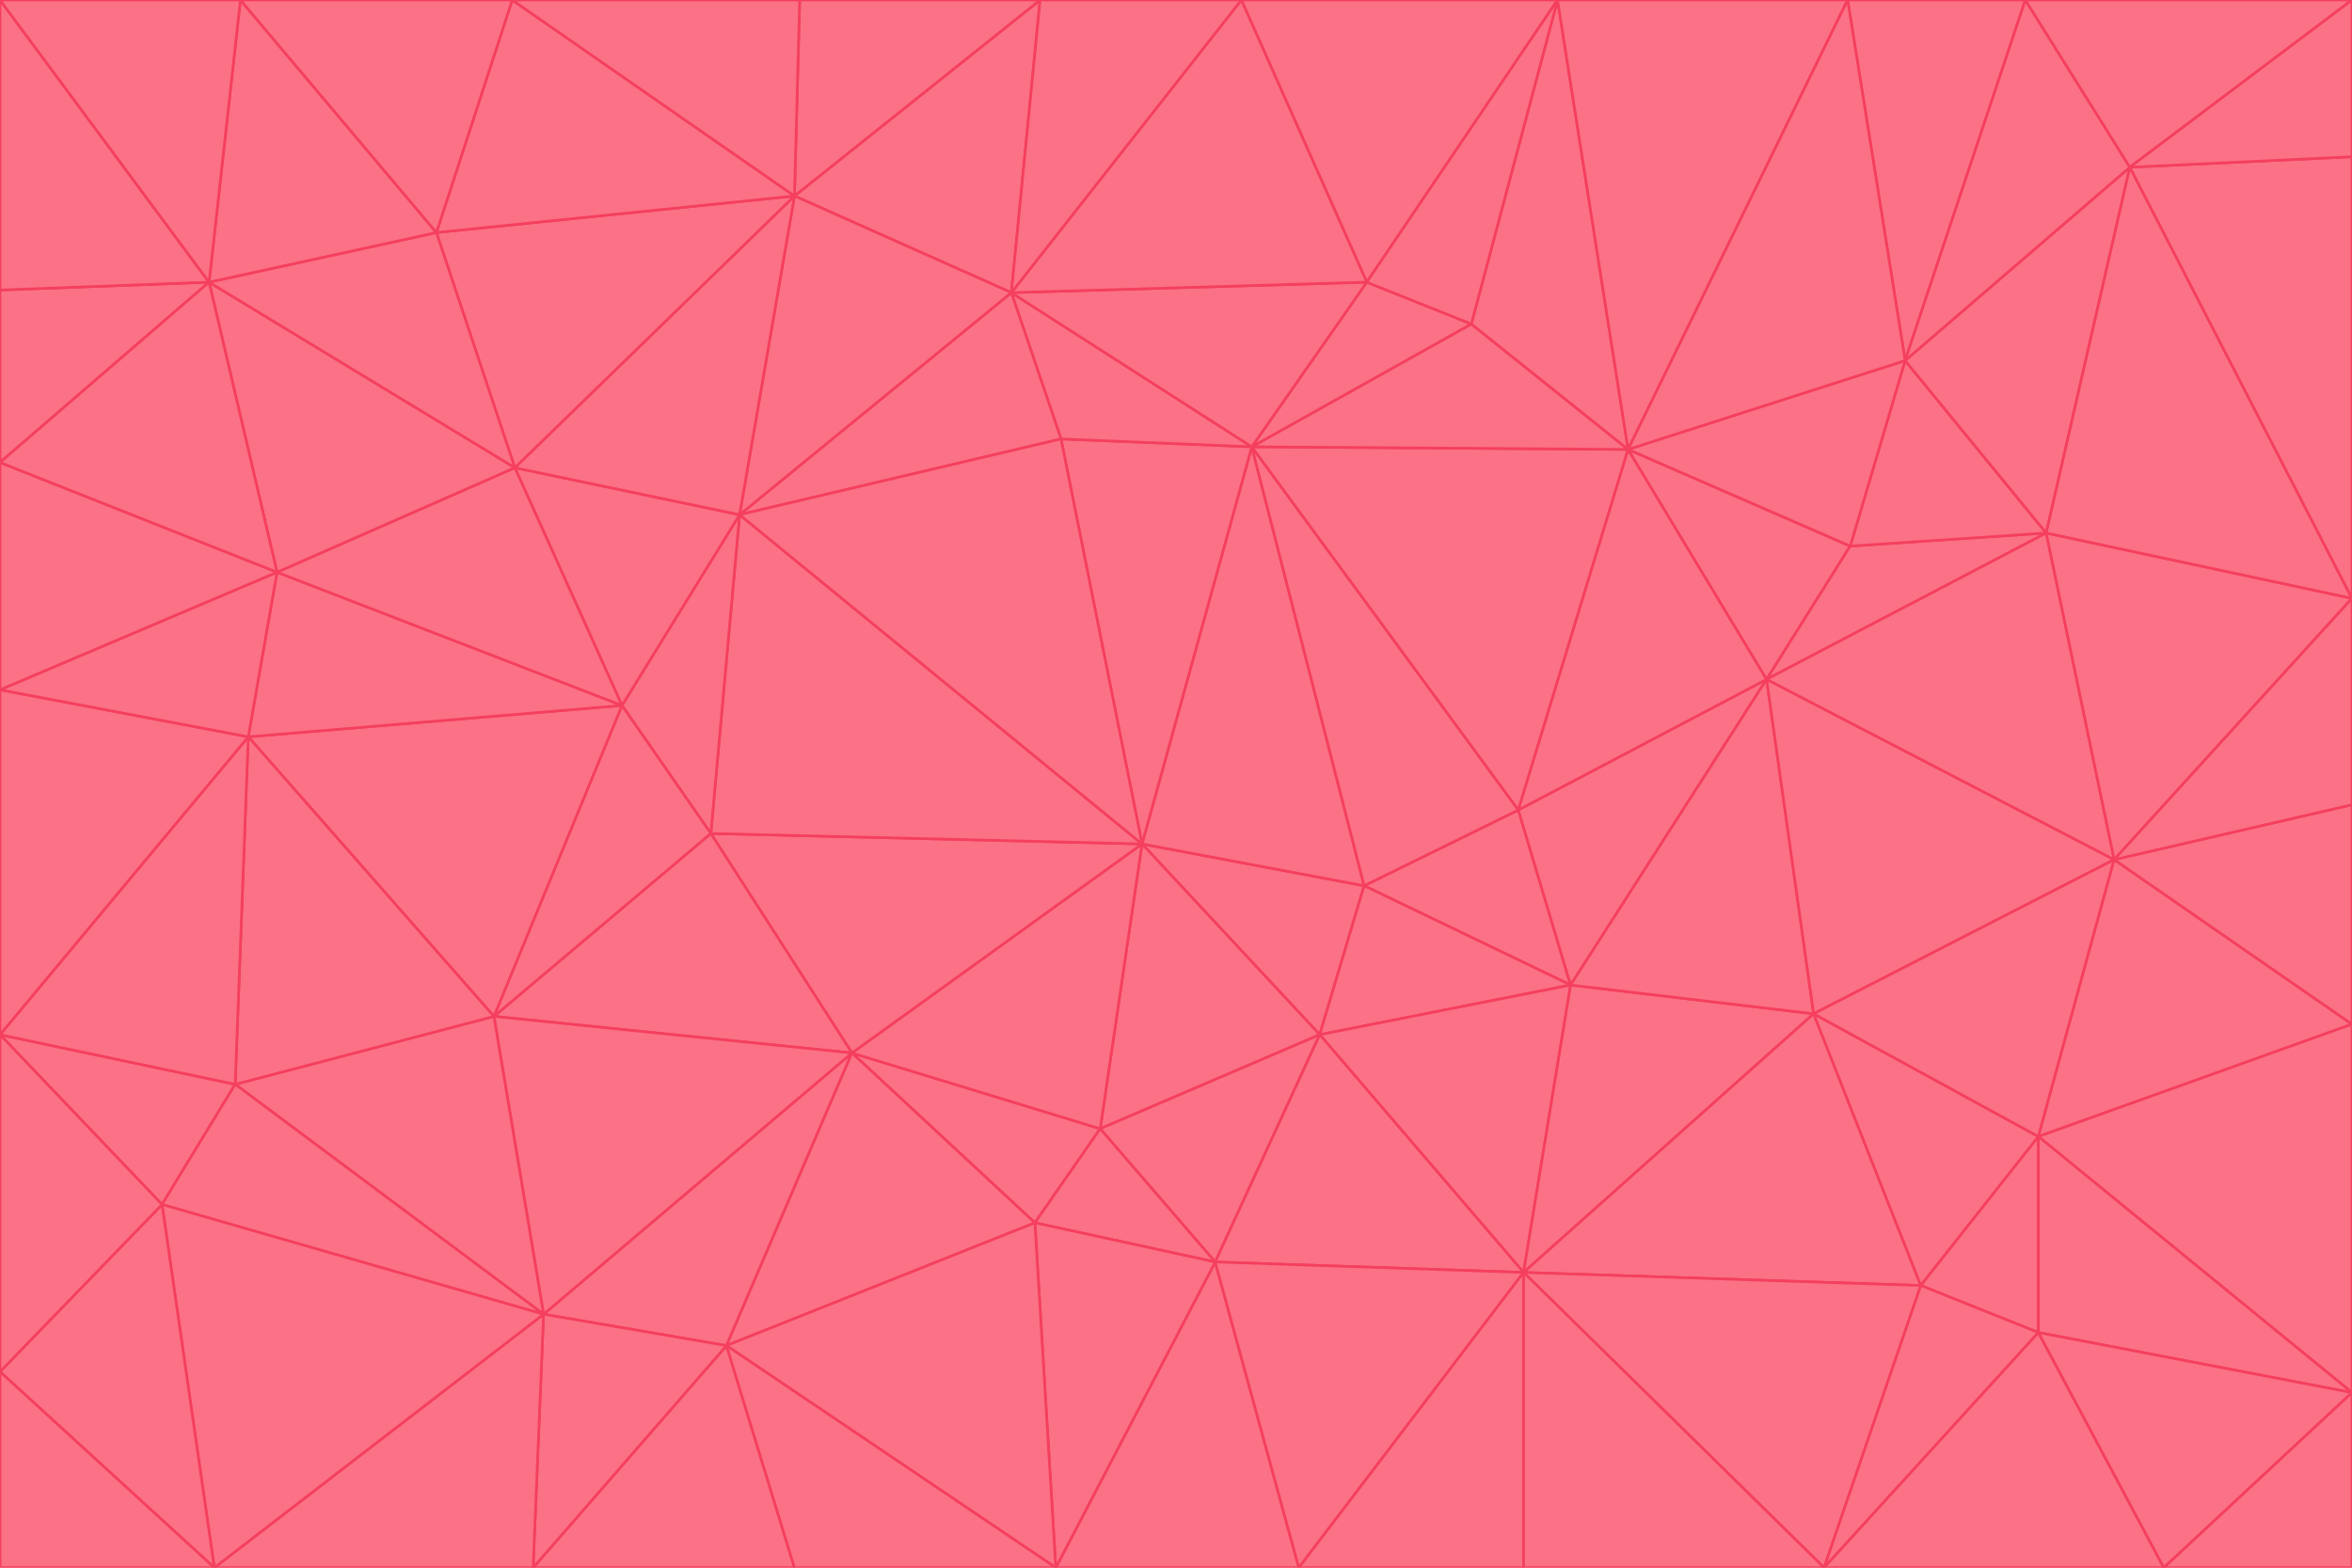 <svg id="visual" viewBox="0 0 900 600" width="900" height="600" xmlns="http://www.w3.org/2000/svg" xmlns:xlink="http://www.w3.org/1999/xlink" version="1.1"><g stroke-width="1" stroke-linejoin="bevel"><path d="M437 323L505 396L522 339Z" fill="#fb7185" stroke="#f43f5e"></path><path d="M437 323L421 432L505 396Z" fill="#fb7185" stroke="#f43f5e"></path><path d="M601 377L581 310L522 339Z" fill="#fb7185" stroke="#f43f5e"></path><path d="M522 339L479 171L437 323Z" fill="#fb7185" stroke="#f43f5e"></path><path d="M421 432L465 483L505 396Z" fill="#fb7185" stroke="#f43f5e"></path><path d="M505 396L601 377L522 339Z" fill="#fb7185" stroke="#f43f5e"></path><path d="M583 487L601 377L505 396Z" fill="#fb7185" stroke="#f43f5e"></path><path d="M326 403L396 468L421 432Z" fill="#fb7185" stroke="#f43f5e"></path><path d="M421 432L396 468L465 483Z" fill="#fb7185" stroke="#f43f5e"></path><path d="M437 323L326 403L421 432Z" fill="#fb7185" stroke="#f43f5e"></path><path d="M465 483L583 487L505 396Z" fill="#fb7185" stroke="#f43f5e"></path><path d="M581 310L479 171L522 339Z" fill="#fb7185" stroke="#f43f5e"></path><path d="M437 323L272 319L326 403Z" fill="#fb7185" stroke="#f43f5e"></path><path d="M479 171L406 168L437 323Z" fill="#fb7185" stroke="#f43f5e"></path><path d="M283 197L272 319L437 323Z" fill="#fb7185" stroke="#f43f5e"></path><path d="M583 487L694 388L601 377Z" fill="#fb7185" stroke="#f43f5e"></path><path d="M601 377L676 260L581 310Z" fill="#fb7185" stroke="#f43f5e"></path><path d="M581 310L623 172L479 171Z" fill="#fb7185" stroke="#f43f5e"></path><path d="M694 388L676 260L601 377Z" fill="#fb7185" stroke="#f43f5e"></path><path d="M676 260L623 172L581 310Z" fill="#fb7185" stroke="#f43f5e"></path><path d="M479 171L387 112L406 168Z" fill="#fb7185" stroke="#f43f5e"></path><path d="M404 600L497 600L465 483Z" fill="#fb7185" stroke="#f43f5e"></path><path d="M465 483L497 600L583 487Z" fill="#fb7185" stroke="#f43f5e"></path><path d="M583 487L735 492L694 388Z" fill="#fb7185" stroke="#f43f5e"></path><path d="M404 600L465 483L396 468Z" fill="#fb7185" stroke="#f43f5e"></path><path d="M623 172L563 124L479 171Z" fill="#fb7185" stroke="#f43f5e"></path><path d="M387 112L283 197L406 168Z" fill="#fb7185" stroke="#f43f5e"></path><path d="M406 168L283 197L437 323Z" fill="#fb7185" stroke="#f43f5e"></path><path d="M283 197L238 270L272 319Z" fill="#fb7185" stroke="#f43f5e"></path><path d="M208 503L278 515L326 403Z" fill="#fb7185" stroke="#f43f5e"></path><path d="M563 124L523 108L479 171Z" fill="#fb7185" stroke="#f43f5e"></path><path d="M189 389L326 403L272 319Z" fill="#fb7185" stroke="#f43f5e"></path><path d="M326 403L278 515L396 468Z" fill="#fb7185" stroke="#f43f5e"></path><path d="M278 515L404 600L396 468Z" fill="#fb7185" stroke="#f43f5e"></path><path d="M523 108L387 112L479 171Z" fill="#fb7185" stroke="#f43f5e"></path><path d="M497 600L583 600L583 487Z" fill="#fb7185" stroke="#f43f5e"></path><path d="M676 260L708 209L623 172Z" fill="#fb7185" stroke="#f43f5e"></path><path d="M623 172L596 0L563 124Z" fill="#fb7185" stroke="#f43f5e"></path><path d="M783 204L708 209L676 260Z" fill="#fb7185" stroke="#f43f5e"></path><path d="M238 270L189 389L272 319Z" fill="#fb7185" stroke="#f43f5e"></path><path d="M698 600L735 492L583 487Z" fill="#fb7185" stroke="#f43f5e"></path><path d="M694 388L809 329L676 260Z" fill="#fb7185" stroke="#f43f5e"></path><path d="M204 600L304 600L278 515Z" fill="#fb7185" stroke="#f43f5e"></path><path d="M278 515L304 600L404 600Z" fill="#fb7185" stroke="#f43f5e"></path><path d="M189 389L208 503L326 403Z" fill="#fb7185" stroke="#f43f5e"></path><path d="M735 492L780 435L694 388Z" fill="#fb7185" stroke="#f43f5e"></path><path d="M398 0L304 75L387 112Z" fill="#fb7185" stroke="#f43f5e"></path><path d="M387 112L304 75L283 197Z" fill="#fb7185" stroke="#f43f5e"></path><path d="M283 197L197 179L238 270Z" fill="#fb7185" stroke="#f43f5e"></path><path d="M238 270L95 282L189 389Z" fill="#fb7185" stroke="#f43f5e"></path><path d="M304 75L197 179L283 197Z" fill="#fb7185" stroke="#f43f5e"></path><path d="M583 600L698 600L583 487Z" fill="#fb7185" stroke="#f43f5e"></path><path d="M735 492L780 510L780 435Z" fill="#fb7185" stroke="#f43f5e"></path><path d="M783 204L729 138L708 209Z" fill="#fb7185" stroke="#f43f5e"></path><path d="M708 209L729 138L623 172Z" fill="#fb7185" stroke="#f43f5e"></path><path d="M596 0L475 0L523 108Z" fill="#fb7185" stroke="#f43f5e"></path><path d="M523 108L475 0L387 112Z" fill="#fb7185" stroke="#f43f5e"></path><path d="M780 435L809 329L694 388Z" fill="#fb7185" stroke="#f43f5e"></path><path d="M698 600L780 510L735 492Z" fill="#fb7185" stroke="#f43f5e"></path><path d="M780 435L900 392L809 329Z" fill="#fb7185" stroke="#f43f5e"></path><path d="M809 329L783 204L676 260Z" fill="#fb7185" stroke="#f43f5e"></path><path d="M596 0L523 108L563 124Z" fill="#fb7185" stroke="#f43f5e"></path><path d="M475 0L398 0L387 112Z" fill="#fb7185" stroke="#f43f5e"></path><path d="M208 503L204 600L278 515Z" fill="#fb7185" stroke="#f43f5e"></path><path d="M82 600L204 600L208 503Z" fill="#fb7185" stroke="#f43f5e"></path><path d="M707 0L596 0L623 172Z" fill="#fb7185" stroke="#f43f5e"></path><path d="M106 219L95 282L238 270Z" fill="#fb7185" stroke="#f43f5e"></path><path d="M189 389L90 415L208 503Z" fill="#fb7185" stroke="#f43f5e"></path><path d="M95 282L90 415L189 389Z" fill="#fb7185" stroke="#f43f5e"></path><path d="M197 179L106 219L238 270Z" fill="#fb7185" stroke="#f43f5e"></path><path d="M80 108L106 219L197 179Z" fill="#fb7185" stroke="#f43f5e"></path><path d="M167 89L197 179L304 75Z" fill="#fb7185" stroke="#f43f5e"></path><path d="M398 0L306 0L304 75Z" fill="#fb7185" stroke="#f43f5e"></path><path d="M196 0L167 89L304 75Z" fill="#fb7185" stroke="#f43f5e"></path><path d="M775 0L707 0L729 138Z" fill="#fb7185" stroke="#f43f5e"></path><path d="M729 138L707 0L623 172Z" fill="#fb7185" stroke="#f43f5e"></path><path d="M0 396L62 461L90 415Z" fill="#fb7185" stroke="#f43f5e"></path><path d="M90 415L62 461L208 503Z" fill="#fb7185" stroke="#f43f5e"></path><path d="M0 396L90 415L95 282Z" fill="#fb7185" stroke="#f43f5e"></path><path d="M900 533L900 392L780 435Z" fill="#fb7185" stroke="#f43f5e"></path><path d="M809 329L900 229L783 204Z" fill="#fb7185" stroke="#f43f5e"></path><path d="M783 204L815 64L729 138Z" fill="#fb7185" stroke="#f43f5e"></path><path d="M900 533L780 435L780 510Z" fill="#fb7185" stroke="#f43f5e"></path><path d="M900 392L900 308L809 329Z" fill="#fb7185" stroke="#f43f5e"></path><path d="M698 600L828 600L780 510Z" fill="#fb7185" stroke="#f43f5e"></path><path d="M900 308L900 229L809 329Z" fill="#fb7185" stroke="#f43f5e"></path><path d="M900 229L815 64L783 204Z" fill="#fb7185" stroke="#f43f5e"></path><path d="M306 0L196 0L304 75Z" fill="#fb7185" stroke="#f43f5e"></path><path d="M167 89L80 108L197 179Z" fill="#fb7185" stroke="#f43f5e"></path><path d="M828 600L900 533L780 510Z" fill="#fb7185" stroke="#f43f5e"></path><path d="M62 461L82 600L208 503Z" fill="#fb7185" stroke="#f43f5e"></path><path d="M815 64L775 0L729 138Z" fill="#fb7185" stroke="#f43f5e"></path><path d="M92 0L80 108L167 89Z" fill="#fb7185" stroke="#f43f5e"></path><path d="M0 264L0 396L95 282Z" fill="#fb7185" stroke="#f43f5e"></path><path d="M0 264L95 282L106 219Z" fill="#fb7185" stroke="#f43f5e"></path><path d="M62 461L0 525L82 600Z" fill="#fb7185" stroke="#f43f5e"></path><path d="M0 177L0 264L106 219Z" fill="#fb7185" stroke="#f43f5e"></path><path d="M828 600L900 600L900 533Z" fill="#fb7185" stroke="#f43f5e"></path><path d="M0 396L0 525L62 461Z" fill="#fb7185" stroke="#f43f5e"></path><path d="M0 111L0 177L80 108Z" fill="#fb7185" stroke="#f43f5e"></path><path d="M80 108L0 177L106 219Z" fill="#fb7185" stroke="#f43f5e"></path><path d="M900 229L900 60L815 64Z" fill="#fb7185" stroke="#f43f5e"></path><path d="M815 64L900 0L775 0Z" fill="#fb7185" stroke="#f43f5e"></path><path d="M196 0L92 0L167 89Z" fill="#fb7185" stroke="#f43f5e"></path><path d="M0 525L0 600L82 600Z" fill="#fb7185" stroke="#f43f5e"></path><path d="M0 0L0 111L80 108Z" fill="#fb7185" stroke="#f43f5e"></path><path d="M900 60L900 0L815 64Z" fill="#fb7185" stroke="#f43f5e"></path><path d="M92 0L0 0L80 108Z" fill="#fb7185" stroke="#f43f5e"></path></g></svg>